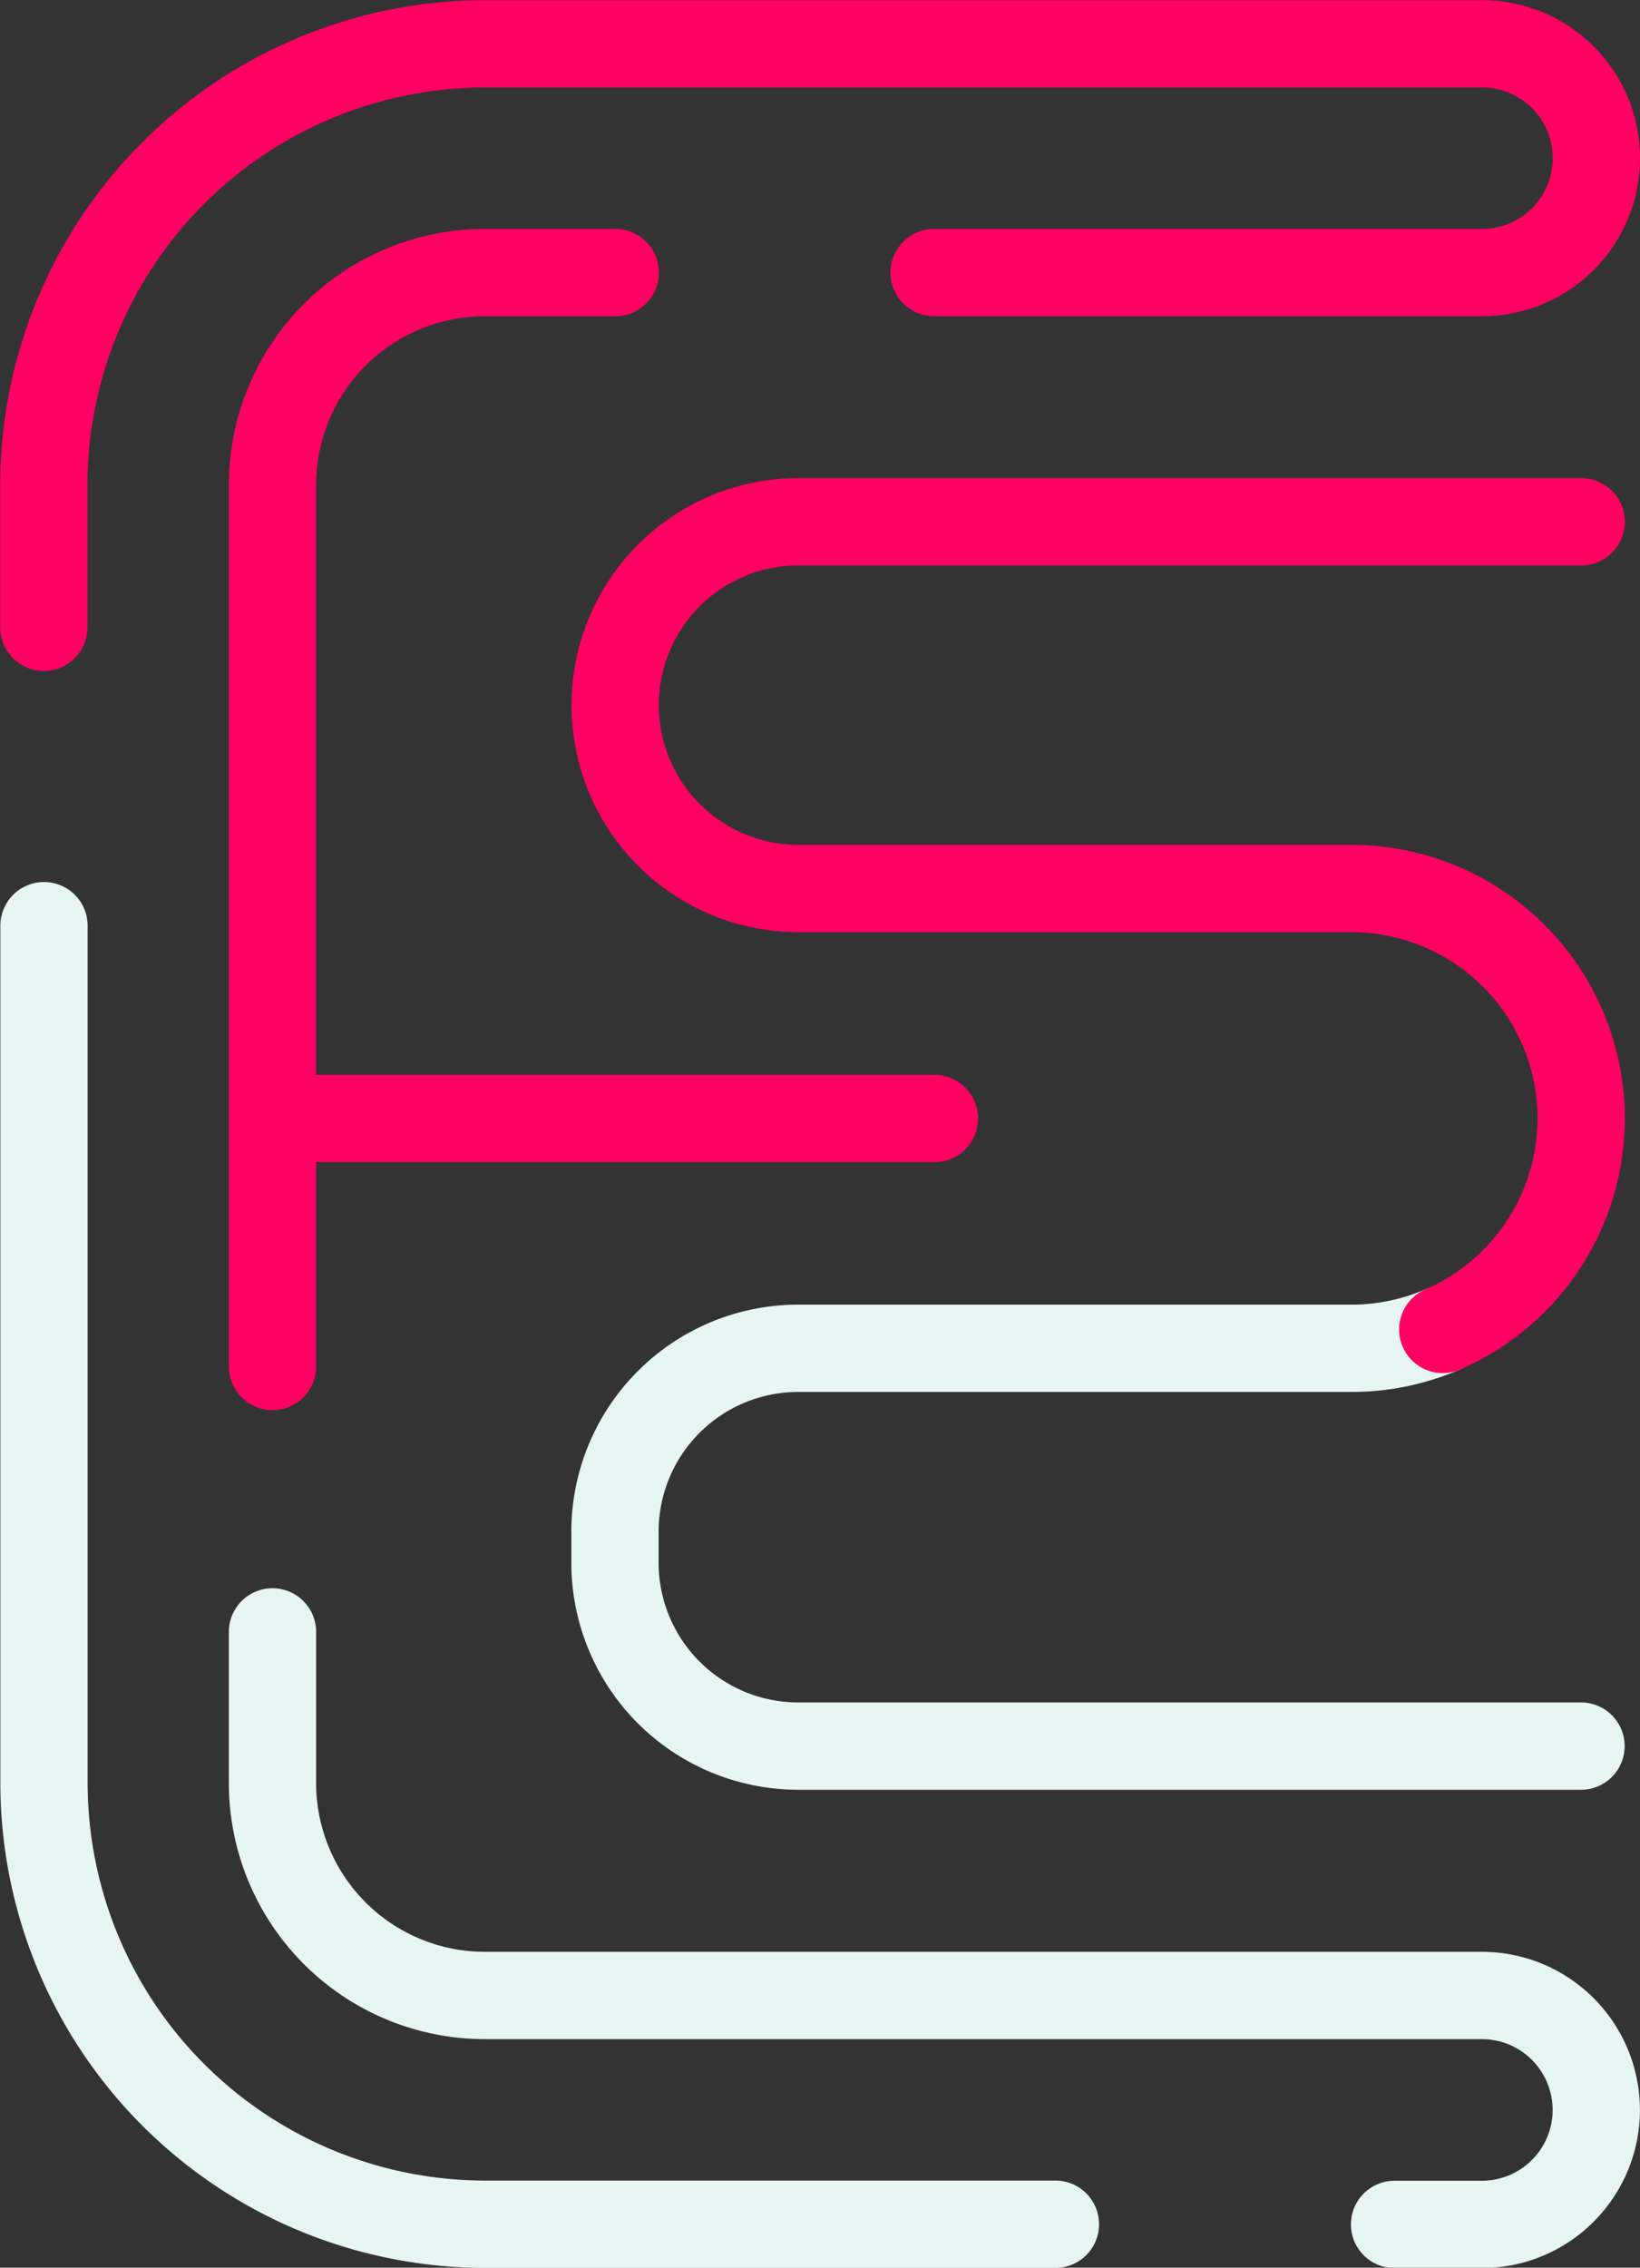 <svg xmlns="http://www.w3.org/2000/svg" width="9.395" height="12.986" viewBox="0 0 9.395 12.986">
  <rect x="0" y="0" width="9.395" height="12.986" fill="#333333" stroke="none"/>
  <g id="_16x16_Light_Logo" data-name="16x16_Light_Logo" transform="translate(-7296.414 676.814)">
    <g id="g120" transform="translate(7299.938 -669.201)">
      <path id="path122" d="M-40.745,0a1.312,1.312,0,0,1-.524.108h-3.167a1.05,1.05,0,0,0-1.05,1.05v.178a1.05,1.05,0,0,0,1.05,1.05h4.484" transform="translate(45.485)" fill="none" stroke="#e7f6f2" stroke-linecap="round" stroke-linejoin="round" stroke-miterlimit="10" stroke-width="0.5"/>
    </g>
    <g id="g124" transform="translate(7299.938 -673.826)">
      <path id="path126" d="M-47.561,0h-4.484a1.05,1.05,0,0,0-1.05,1.05,1.05,1.05,0,0,0,1.05,1.05h3.167a1.317,1.317,0,0,1,1.317,1.317,1.317,1.317,0,0,1-.793,1.208" transform="translate(53.095)" fill="none" stroke="#ff0063" stroke-linecap="round" stroke-linejoin="round" stroke-miterlimit="10" stroke-width="0.5"/>
    </g>
    <g id="g128" transform="translate(7296.665 -671.513)">
      <path id="path130" d="M-49.8-63.91h-3.268a2.529,2.529,0,0,1-2.526-2.526v-4.91" transform="translate(55.595 71.346)" fill="none" stroke="#e7f6f2" stroke-linecap="round" stroke-linejoin="round" stroke-miterlimit="10" stroke-width="0.5"/>
    </g>
    <g id="g132" transform="translate(7297.975 -667.469)">
      <path id="path134" d="M0,0V.866A1.217,1.217,0,0,0,1.216,2.082H6.928a.655.655,0,0,1,0,1.311h-.5" fill="none" stroke="#e7f6f2" stroke-linecap="round" stroke-linejoin="round" stroke-miterlimit="10" stroke-width="0.5"/>
    </g>
    <g id="g136" transform="translate(7297.975 -675.253)">
      <path id="path138" d="M-16.879,0h-.748a1.217,1.217,0,0,0-1.216,1.216V6.264" transform="translate(18.843)" fill="none" stroke="#ff0063" stroke-linecap="round" stroke-linejoin="round" stroke-miterlimit="10" stroke-width="0.5"/>
    </g>
    <g id="g140" transform="translate(7296.665 -676.564)">
      <path id="path142" d="M0-28.722v-.815a2.529,2.529,0,0,1,2.526-2.526H8.239a.655.655,0,0,1,.655.655.655.655,0,0,1-.655.655H5.1" transform="translate(0 32.064)" fill="none" stroke="#ff0063" stroke-linecap="round" stroke-linejoin="round" stroke-miterlimit="10" stroke-width="0.5"/>
    </g>
    <g id="g144" transform="translate(7297.975 -670.409)">
      <path id="path146" d="M-32.589,0h-3.792" transform="translate(36.381)" fill="none" stroke="#ff0063" stroke-linecap="round" stroke-linejoin="round" stroke-miterlimit="10" stroke-width="0.5"/>
    </g>
  </g>
</svg>

